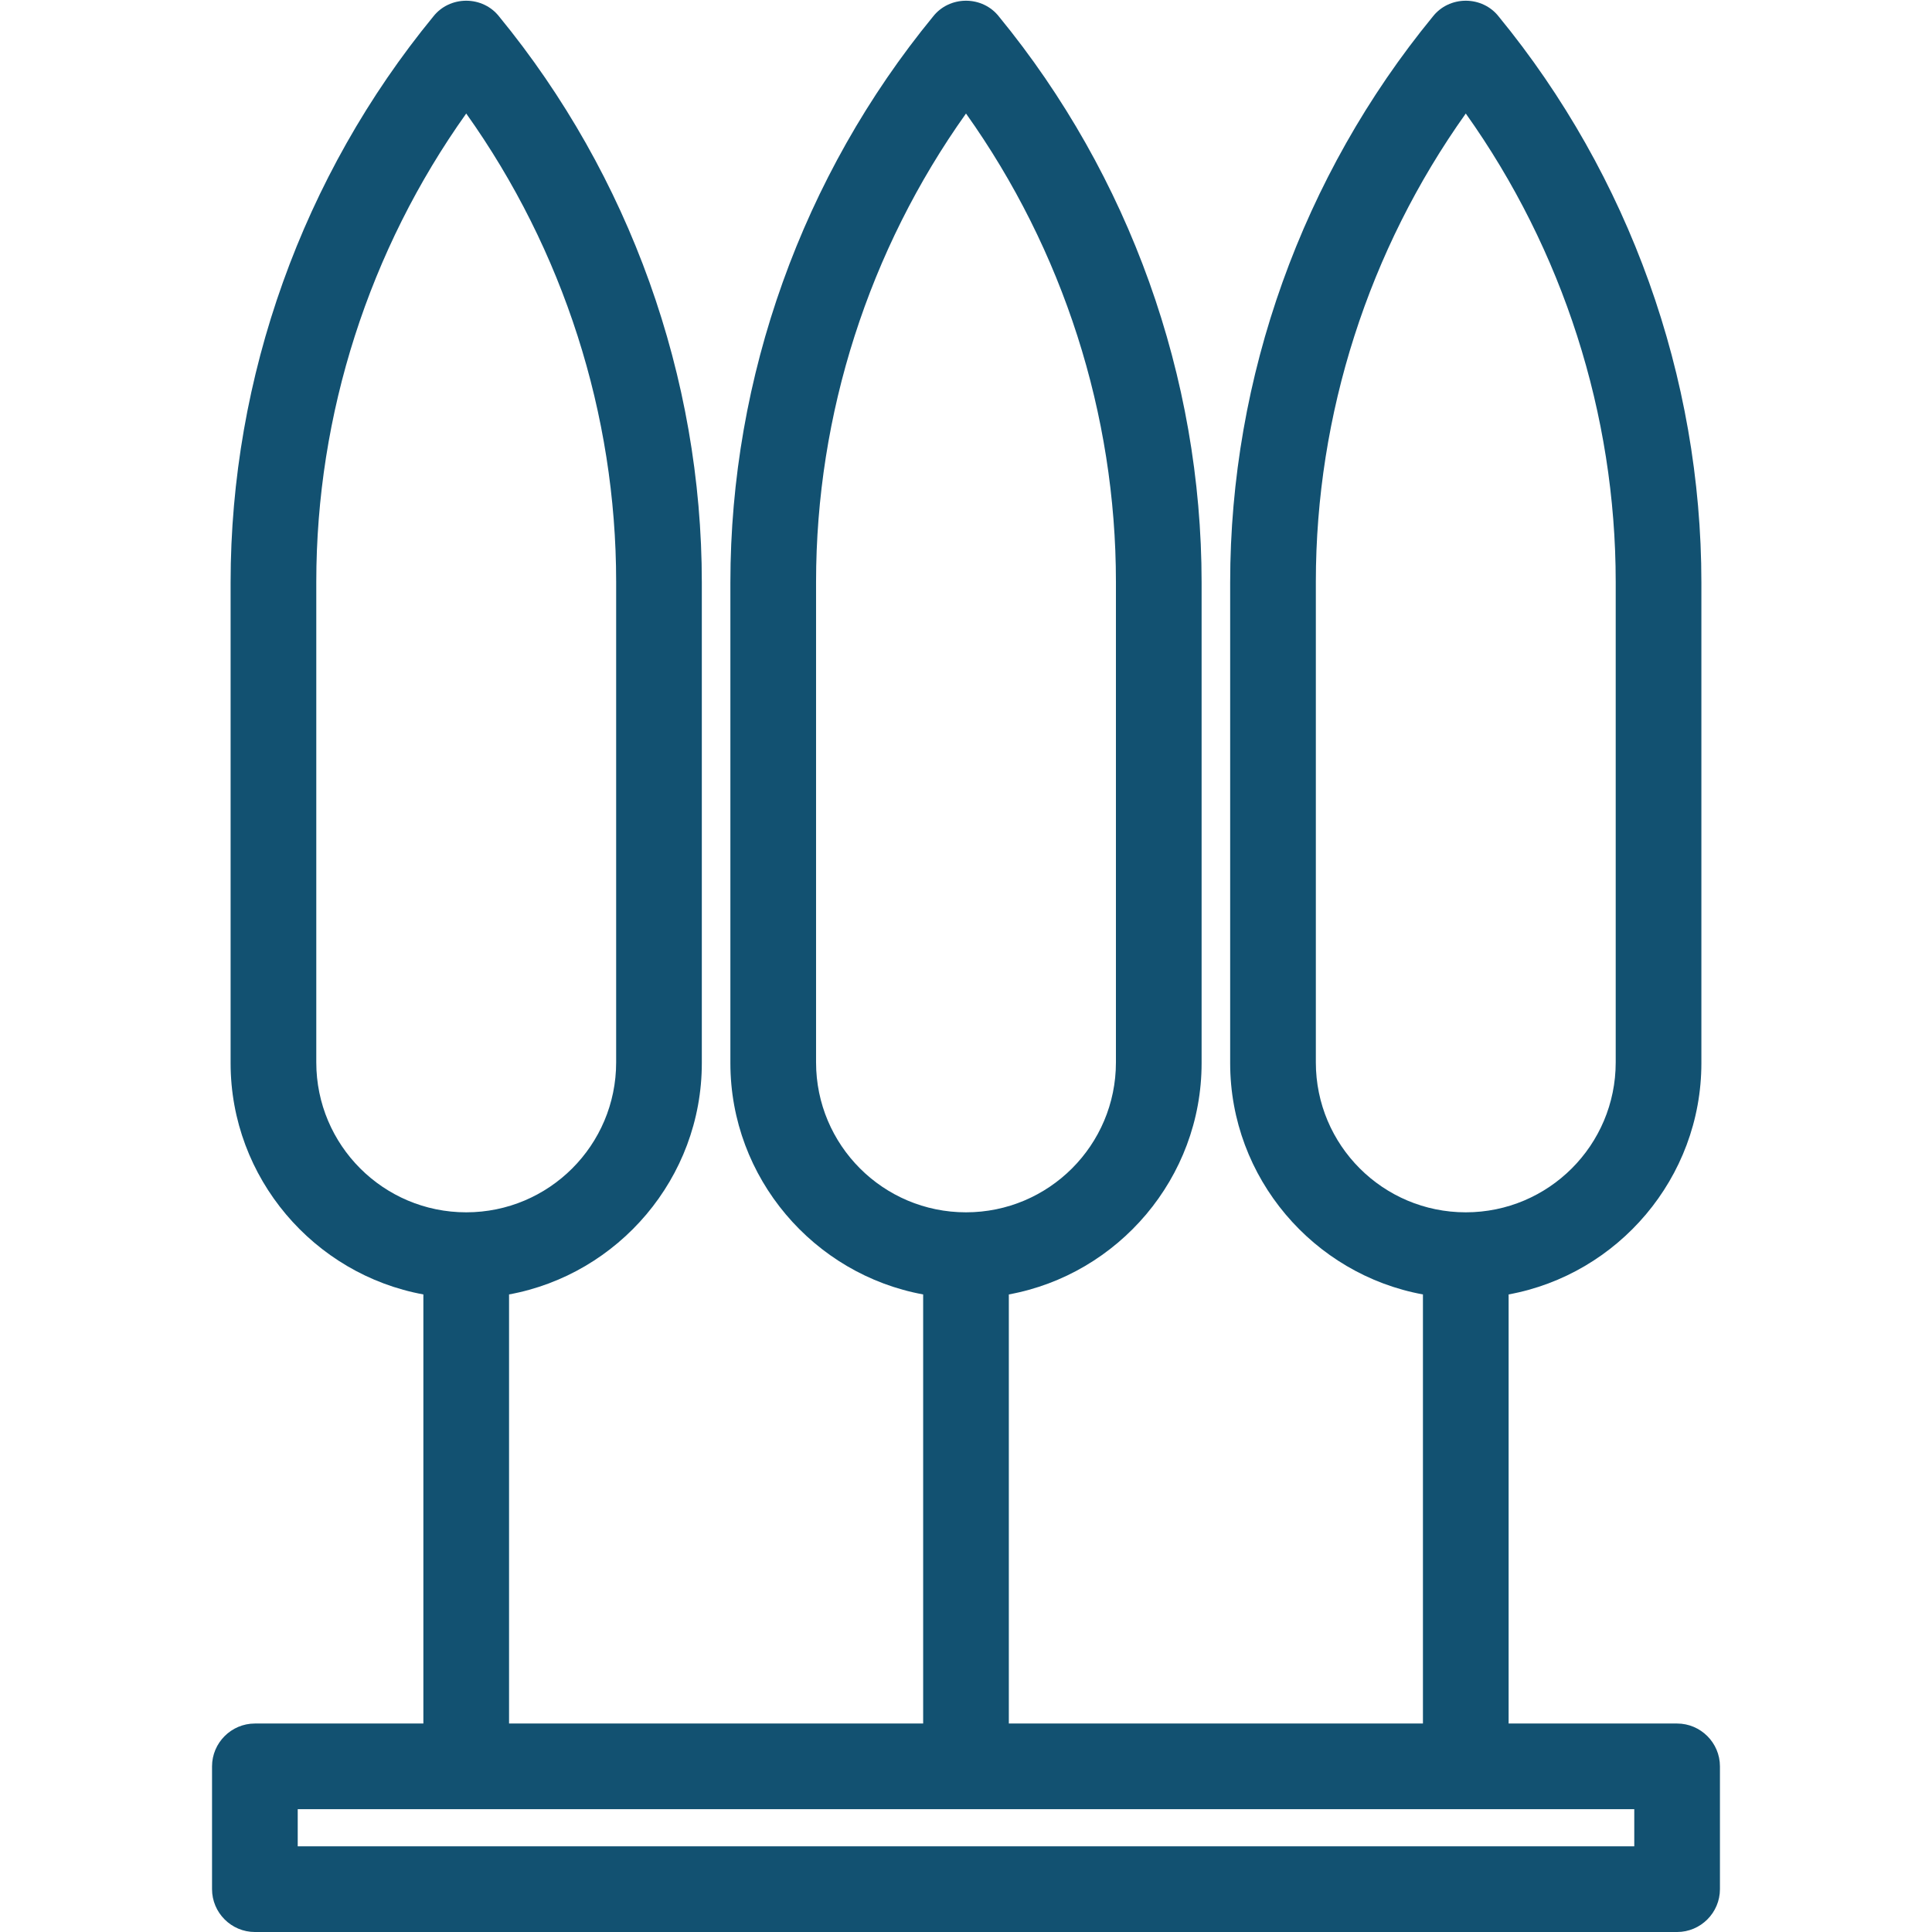 <svg version="1.1" xmlns="http://www.w3.org/2000/svg" viewBox="0 0 270.6 270.6" enable-background="new 0 0 270.572 270.572" fill="#125171"><path d="m234.9 241.4h-23.6v-60.1c15.3-2.8 27-16.3 27-32.4v-67.3c0-28.8-10.1-57-28.4-79.3-1.1-1.4-2.8-2.2-4.6-2.2s-3.5 0.8-4.6 2.2c-18.3 22.3-28.4 50.5-28.4 79.3v67.3c0 16.1 11.7 29.6 27 32.4v60.1h-58v-60.1c15.3-2.8 27-16.3 27-32.4v-67.3c0-28.8-10.1-57-28.4-79.3-1.1-1.4-2.8-2.2-4.6-2.2s-3.5 0.8-4.6 2.2c-18.3 22.3-28.4 50.5-28.4 79.3v67.3c0 16.1 11.7 29.6 27 32.4v60.1h-58v-60.1c15.3-2.8 27-16.3 27-32.4v-67.3c0-28.8-10.1-57-28.4-79.3-1.1-1.4-2.8-2.2-4.6-2.2s-3.5 0.8-4.6 2.2c-18.3 22.3-28.4 50.5-28.4 79.3v67.3c0 16.1 11.7 29.6 27 32.4v60.1h-23.6c-3.3 0-6 2.7-6 6v17.2c0 3.3 2.7 6 6 6h199.2c3.3 0 6-2.7 6-6v-17.2c0-3.3-2.7-6-6-6zm-50.6-92.6v-67.3c0-23.5 7.4-46.5 21-65.6 13.6 19.1 21 42.1 21 65.6v67.3c0 11.6-9.4 21-21 21-11.6 0-21-9.4-21-21zm-70 0v-67.3c0-23.5 7.4-46.5 21-65.6 13.6 19.1 21 42.1 21 65.6v67.3c0 11.6-9.4 21-21 21s-21-9.4-21-21zm-70 0v-67.3c0-23.5 7.4-46.5 21-65.6 13.6 19.1 21 42.1 21 65.6v67.3c0 11.6-9.4 21-21 21-11.6 0-21-9.4-21-21zm184.6 109.8h-187.2v-5.2h187.2v5.2z"/></svg>